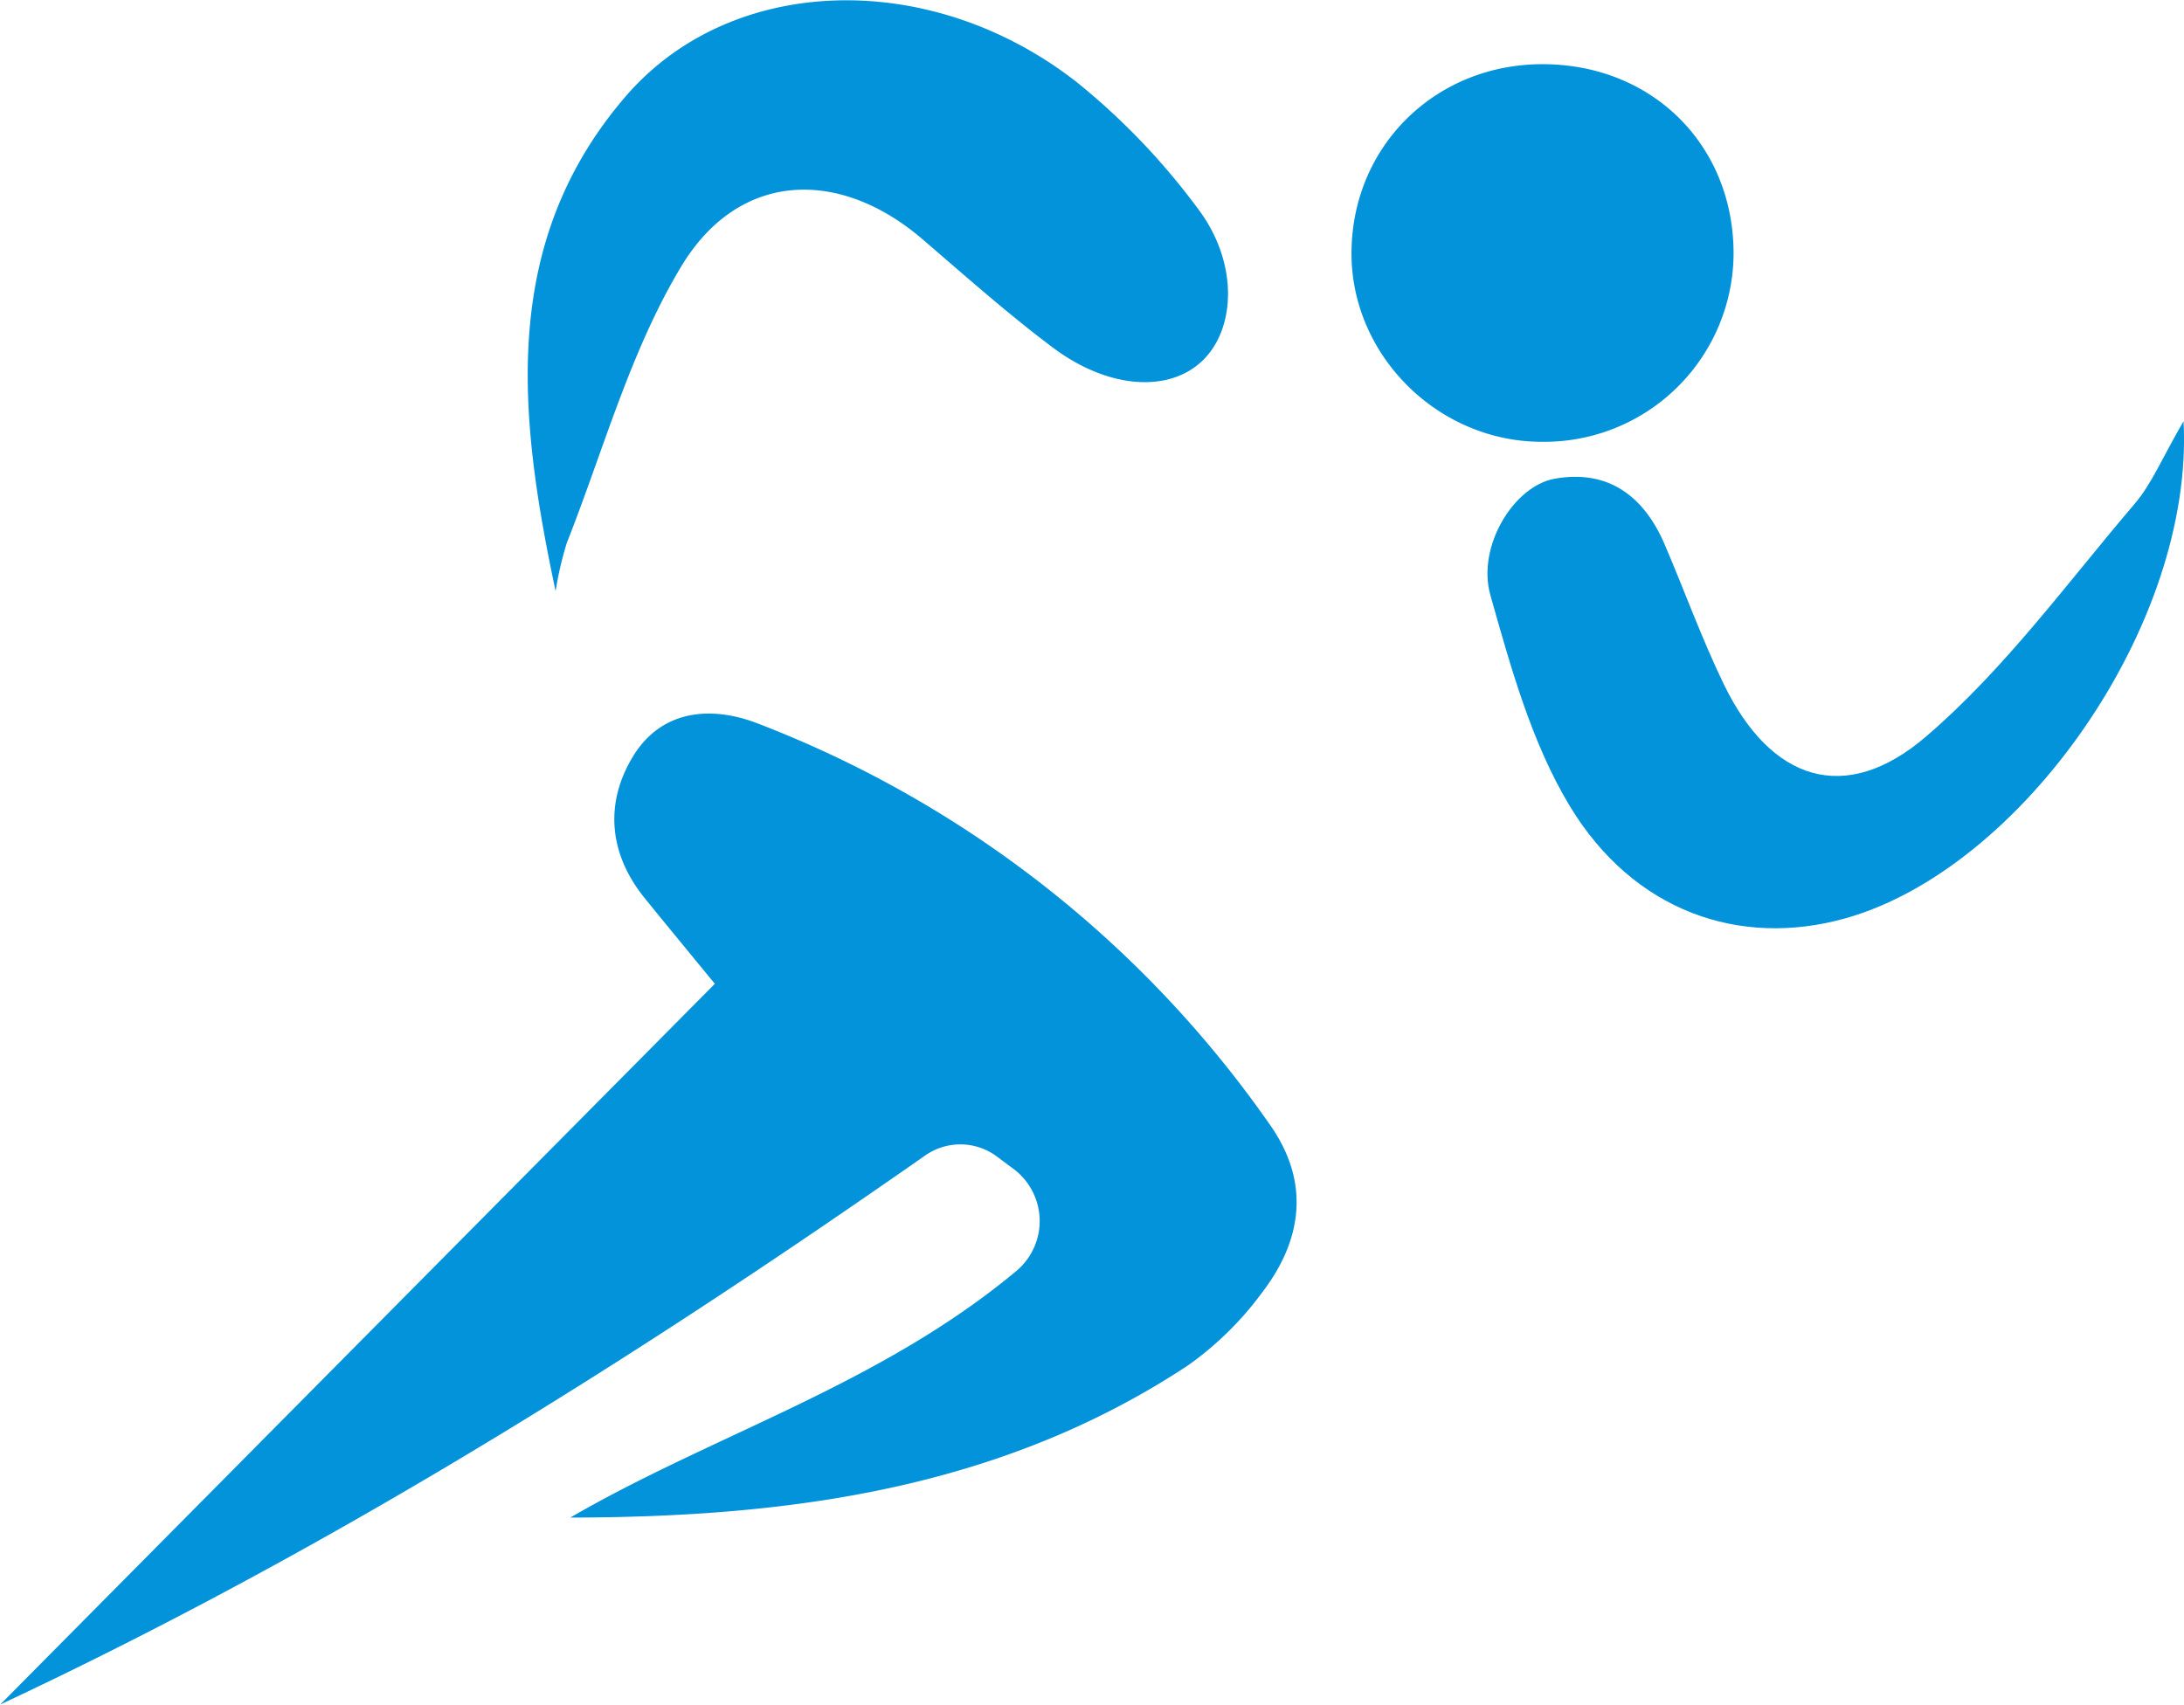 <svg id="Layer_1" data-name="Layer 1" xmlns="http://www.w3.org/2000/svg" viewBox="0 0 308.33 240.73"><defs><style>.cls-1{fill:#0393da;}</style></defs><path class="cls-1" d="M100.92,138.91c-3.73-4.55-6.85-8.32-9.93-12.13-5.08-6.28-5.62-13.44-1.61-20s11-7.2,17.67-4.6a156.57,156.57,0,0,1,72.24,56.64c5.69,8.07,4.6,16.23-1.11,23.68a45.62,45.62,0,0,1-10.52,10.33c-26.46,17.45-56.31,21.4-87.15,21.45,20.39-11.83,43.66-18.71,63-34.84a9.19,9.19,0,0,0-.45-14.41l-2.35-1.75a8.63,8.63,0,0,0-10.09-.13c-42,29.37-84.66,56-130.59,77.53Z"/><path class="cls-1" d="M78.44,83.48c-5.24-24.7-8-49.21,10-70,15-17.26,43.18-17.94,63.71-1.77a97.06,97.06,0,0,1,17,17.8c5.67,7.52,5.35,16.78.67,21.36S156.56,55,148.67,49.1C142.3,44.33,136.32,39,130.28,33.82c-11.7-10.09-25.85-9.72-34,3.63-7.27,12-11.06,26.05-16.27,39.24A47.61,47.61,0,0,0,78.44,83.48Z"/><path class="cls-1" d="M308.27,59.47c1.51,28.72-22.88,63.23-47.76,70.2-14.93,4.19-29.94-1-38.92-15.9-5.38-8.93-8.3-19.54-11.18-29.72-1.95-6.89,3.3-15.43,9.09-16.46,7.58-1.34,12.6,2.49,15.52,9.3,2.81,6.56,5.23,13.3,8.34,19.72,6.6,13.62,17.1,17.21,28.56,7.38C283,94.5,291.81,82.34,301.37,71.13,303.78,68.31,305.24,64.68,308.27,59.47Z"/><path class="cls-1" d="M244.74,36a26.72,26.72,0,0,1-27.08,26.38c-14.67,0-26.94-12.24-26.86-26.74C190.89,20.39,203,8.72,218.45,9.07,233.69,9.41,244.83,20.82,244.74,36Z"/></svg>